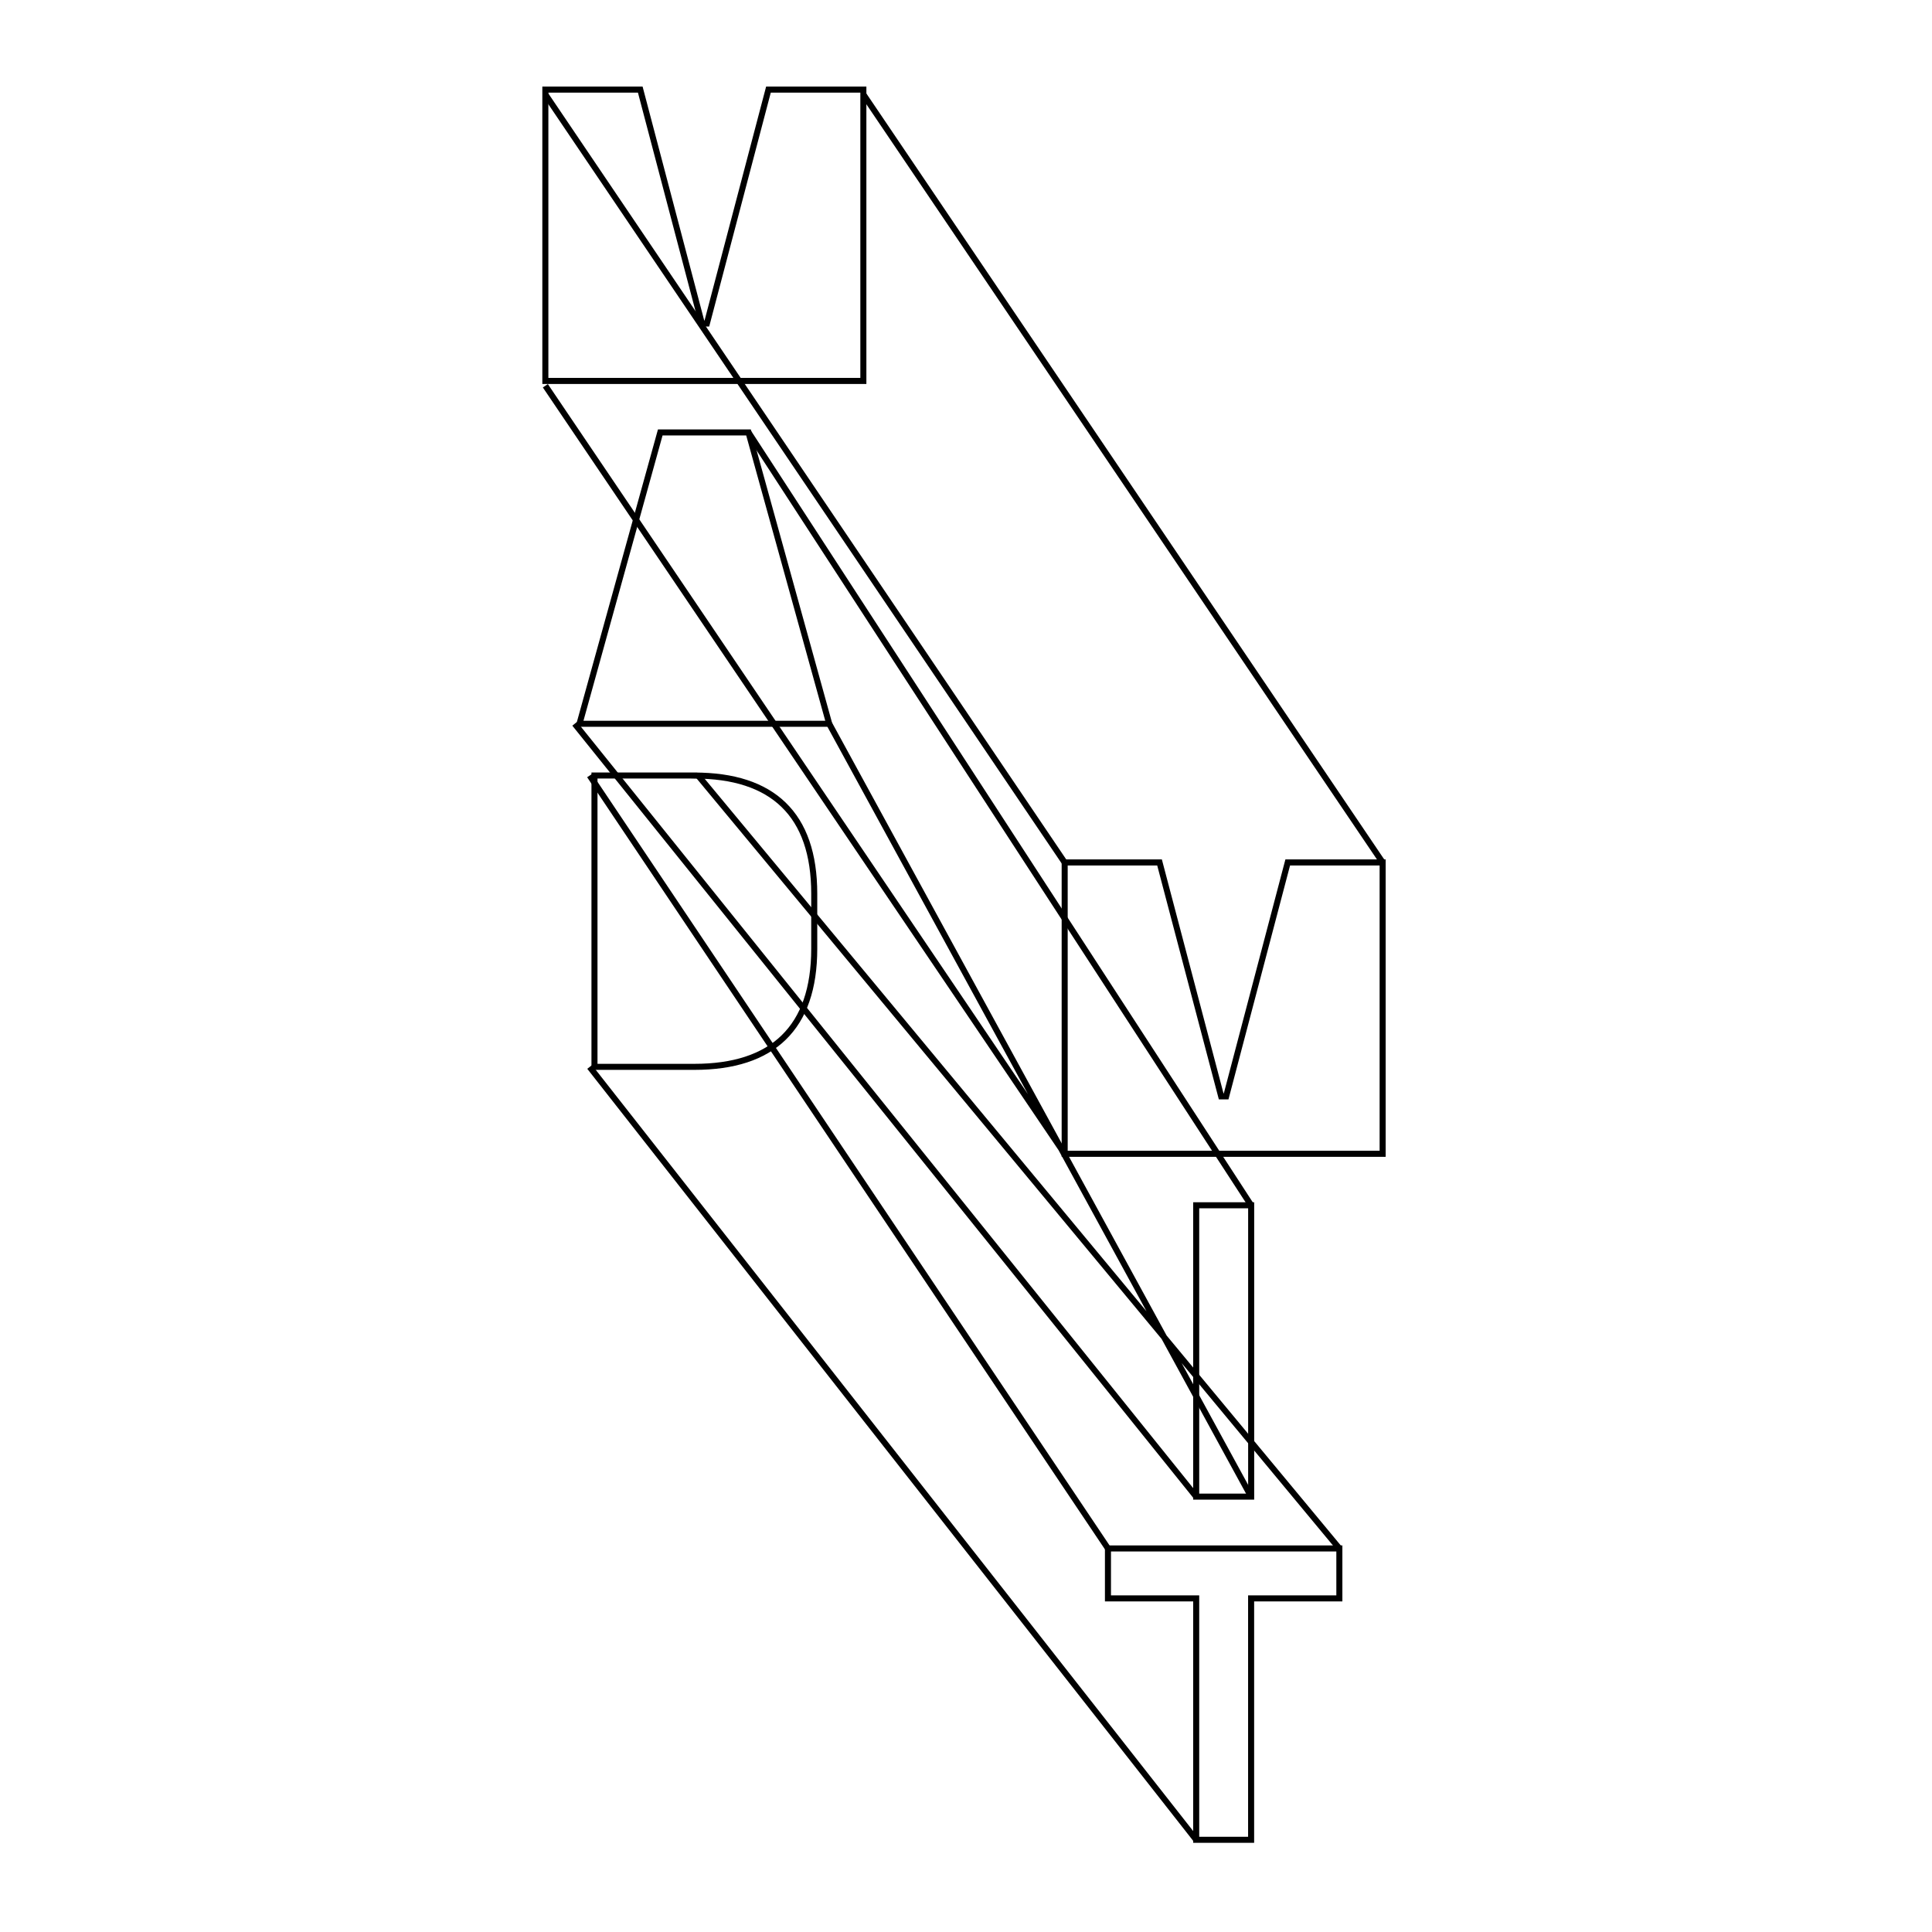 <?xml version="1.0" encoding="UTF-8"?><svg id="Layer_1" xmlns="http://www.w3.org/2000/svg" viewBox="0 0 400 400"><defs><style>.cls-1{fill:none;stroke:#000;stroke-miterlimit:10;stroke-width:1.25px;}</style></defs><g><polygon class="cls-1" points="277.3 320.59 277.3 330.93 259.03 330.93 259.03 380.91 247.66 380.91 247.66 330.93 229.39 330.93 229.39 320.59 277.3 320.59"/><rect class="cls-1" x="247.66" y="249.54" width="11.38" height="60.32"/><polygon class="cls-1" points="240.07 178.56 252.83 226.99 253.86 226.99 266.61 178.56 286.26 178.56 286.26 238.88 275.23 238.88 261.7 238.88 244.99 238.88 231.46 238.88 220.43 238.88 220.43 178.56 240.07 178.56"/></g><path class="cls-1" d="M247.66,380.91L122.08,220.9m155.22,99.69L144.54,160.58m84.85,160.01L122.08,160.57m125.57,149.29L118.98,149.85m140.05,160.01l-87.35-160.01m87.35,99.69L154.97,89.53m65.46,149.36L112.91,79.87m107.51,98.69L112.91,19.55m173.35,159.01L178.75,19.55"/><g><path class="cls-1" d="M143.76,160.57c16.2,0,24.82,8.01,24.82,24.47v11.37c0,16.46-8.62,24.47-24.82,24.47h-20.68v-60.32h20.68Z"/><polygon class="cls-1" points="154.97 89.53 171.68 149.85 159.97 149.85 131.7 149.85 119.98 149.85 136.7 89.53 154.97 89.53"/><polygon class="cls-1" points="132.56 18.55 145.32 66.98 146.35 66.98 159.1 18.55 178.75 18.55 178.75 78.87 167.72 78.87 154.19 78.87 137.47 78.87 123.94 78.87 112.91 78.87 112.91 18.55 132.56 18.55"/></g></svg>